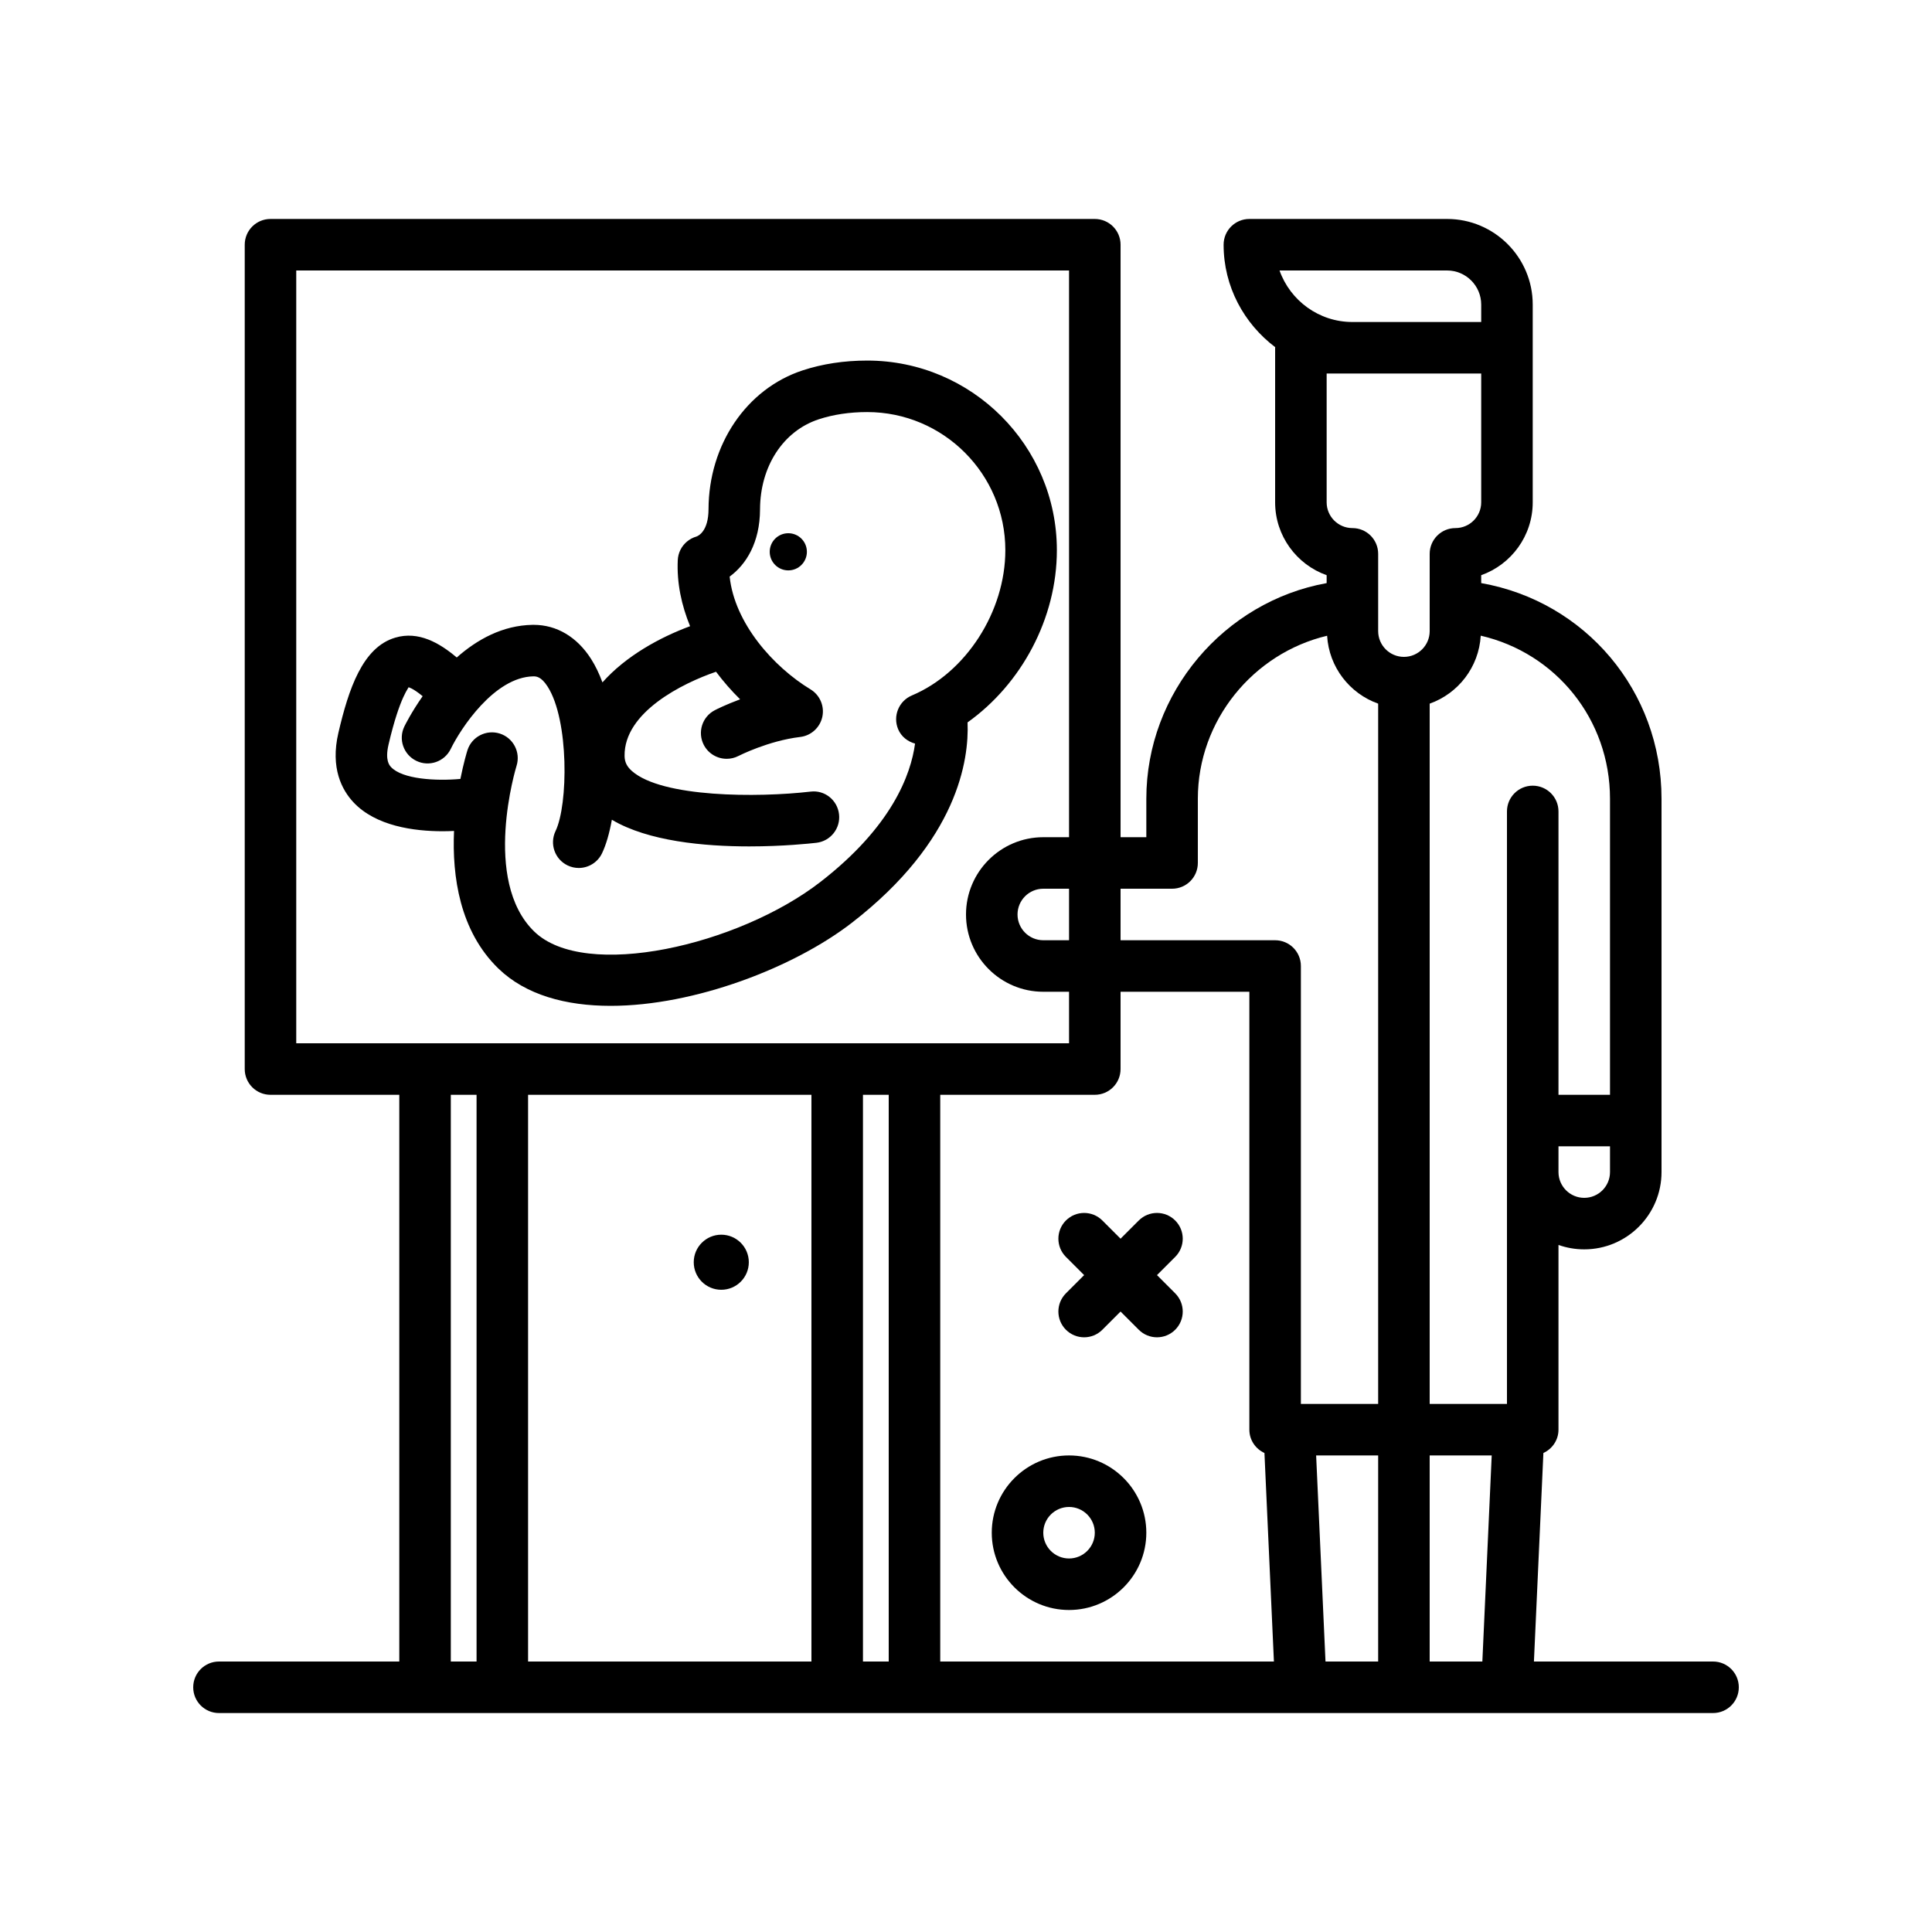 <svg id="ginecology" enable-background="new 0 0 300 300" height="512" viewBox="0 0 300 300" width="512" xmlns="http://www.w3.org/2000/svg"><g><path d="m112 200.276c2.362 0 4.276-1.915 4.276-4.276s-1.915-4.277-4.276-4.277-4.276 1.915-4.276 4.277 1.914 4.276 4.276 4.276z"/><path d="m182.484 189.516c-1.562-1.562-4.094-1.562-5.656 0l-2.828 2.828-2.828-2.828c-1.562-1.562-4.094-1.562-5.656 0s-1.562 4.094 0 5.656l2.828 2.828-2.828 2.828c-1.562 1.562-1.562 4.094 0 5.656.781.781 1.805 1.172 2.828 1.172s2.047-.391 2.828-1.172l2.828-2.828 2.828 2.828c.781.781 1.805 1.172 2.828 1.172s2.047-.391 2.828-1.172c1.562-1.562 1.562-4.094 0-5.656l-2.828-2.828 2.828-2.828c1.563-1.563 1.563-4.094 0-5.656z"/><path d="m166 226c-6.617 0-12 5.383-12 12s5.383 12 12 12 12-5.383 12-12-5.383-12-12-12zm0 16c-2.207 0-4-1.793-4-4s1.793-4 4-4 4 1.793 4 4-1.793 4-4 4z"/><path d="m266 258h-27.813l1.47-32.381c1.376-.632 2.343-2.004 2.343-3.619v-20-8.684c1.25.441 2.598.684 4 .684 6.617 0 12-5.383 12-12v-57.977c0-16.731-11.845-30.629-28-33.481v-1.226c4.656-1.652 8-6.102 8-11.316v-30.707c0-7.328-5.965-13.293-13.293-13.293h-30.707c-2.211 0-4 1.789-4 4 0 6.516 3.179 12.259 8.018 15.912-.001.031-.018.057-.018.088v24c0 5.215 3.344 9.664 8 11.316v1.227c-15.925 2.878-28 17.023-28 33.48v5.977h-4v-92c0-2.211-1.789-4-4-4h-128c-2.211 0-4 1.789-4 4v128c0 2.211 1.789 4 4 4h20v88h-28c-2.211 0-4 1.789-4 4s1.789 4 4 4h232c2.211 0 4-1.789 4-4s-1.789-4-4-4zm-140-88v88h-44v-88zm8 0h4v88h-4zm12 0h24c2.211 0 4-1.789 4-4v-12h20v68c0 1.615.967 2.987 2.343 3.619l1.47 32.381h-51.813zm20-24h-4c-2.207 0-4-1.793-4-4s1.793-4 4-4h4zm38.369 80h9.631v32h-8.178zm17.631 0h9.632l-1.453 32h-8.179zm24-40c-2.207 0-4-1.793-4-4v-4h8v4c0 2.207-1.793 4-4 4zm4-61.977v45.977h-8v-44c0-2.211-1.789-4-4-4s-4 1.789-4 4v56 20 16h-12v-108.737c4.43-1.58 7.638-5.663 7.929-10.557 11.657 2.689 20.071 12.99 20.071 25.317zm-25.293-82.023c2.918 0 5.293 2.375 5.293 5.293v2.707h-20c-5.215 0-9.664-3.344-11.316-8zm5.293 16v20c0 2.207-1.793 4-4 4-2.211 0-4 1.789-4 4v12c0 2.207-1.793 4-4 4s-4-1.793-4-4v-12c0-2.211-1.789-4-4-4-2.207 0-4-1.793-4-4v-20zm-48 80c2.211 0 4-1.789 4-4v-9.977c0-12.118 8.566-22.577 20.073-25.306.295 4.889 3.501 8.967 7.927 10.545v108.738h-12v-68c0-2.211-1.789-4-4-4h-24v-8zm-136-96h120v88h-4c-6.617 0-12 5.383-12 12s5.383 12 12 12h4v8h-120zm24 128h4v88h-4z"/><path d="m150.241 112.173c8.357-5.952 13.869-16.14 13.869-26.739 0-16.234-13.211-29.445-29.445-29.445-3.594 0-6.977.516-10.055 1.531-8.699 2.867-14.559 11.523-14.59 21.547-.008 3.43-1.586 4.145-1.875 4.246-1.074.309-1.984 1.059-2.484 2.059-.25.5-.391 1.047-.418 1.605-.165 3.568.588 7.02 1.912 10.258-4.669 1.729-9.942 4.601-13.607 8.725-.496-1.33-1.078-2.565-1.77-3.646-2.184-3.418-5.344-5.289-8.906-5.289-.051 0-.105 0-.16 0-4.693.072-8.658 2.306-11.791 5.07-2.677-2.27-5.948-4.152-9.545-3.082-5.078 1.492-7.246 7.988-8.832 14.785-1.277 5.469.562 8.879 2.332 10.773 3.461 3.707 9.398 4.504 13.859 4.504.628 0 1.208-.021 1.767-.047-.31 7.035.871 15.533 6.889 21.367 4.238 4.109 10.492 5.793 17.426 5.793 13.035 0 28.48-5.949 37.473-12.91 16.475-12.763 18.195-25.346 17.951-31.105zm-22.85 24.776c-12.715 9.848-36.547 15.348-44.43 7.703-8.195-7.945-2.805-25.559-2.75-25.738.66-2.105-.512-4.348-2.617-5.012-2.098-.656-4.348.5-5.012 2.605-.076.24-.588 1.922-1.092 4.446-3.855.348-9.016.032-10.767-1.84-.238-.258-.965-1.035-.391-3.496 1.805-7.738 3.266-8.879 3.086-8.902.034.003.69.138 2.211 1.39-1.746 2.492-2.735 4.488-2.844 4.711-.957 1.988-.121 4.371 1.867 5.332 1.984.965 4.379.125 5.34-1.855 1.508-3.105 6.754-11.176 12.844-11.27.398.012 1.176-.012 2.203 1.598 3.332 5.211 3.195 18.328 1.227 22.422-.957 1.992-.121 4.383 1.871 5.34.559.27 1.148.395 1.73.395 1.488 0 2.918-.836 3.609-2.266.644-1.339 1.159-3.151 1.535-5.222 5.631 3.354 14.39 4.14 21.324 4.14 5.234 0 9.426-.445 10.438-.562 2.191-.254 3.766-2.238 3.512-4.434-.25-2.191-2.223-3.793-4.434-3.512-8.223.949-23.023.926-27.711-3.184-.797-.699-1.141-1.398-1.156-2.344-.105-6.791 8.991-11.302 14.202-13.085 1.146 1.528 2.401 2.967 3.739 4.28-2.301.852-3.816 1.629-3.934 1.695-1.961 1.016-2.719 3.426-1.707 5.383.715 1.375 2.109 2.16 3.559 2.16.617 0 1.246-.141 1.832-.445.043-.023 4.629-2.359 9.574-2.945 1.695-.199 3.078-1.457 3.441-3.125.359-1.668-.375-3.383-1.836-4.27-5.762-3.492-11.785-10.258-12.555-17.508 2.535-1.859 4.703-5.246 4.719-10.445.02-6.672 3.59-12.156 9.094-13.973 2.27-.75 4.812-1.129 7.551-1.129 11.824 0 21.445 9.621 21.445 21.445 0 9.527-6.102 19.016-14.512 22.559-2.035.859-2.988 3.207-2.133 5.242.493 1.168 1.492 1.917 2.626 2.234-.652 4.815-3.589 12.88-14.698 21.482z"/><path d="m122.407 82.799c-1.594 0-2.885 1.292-2.885 2.885 0 1.594 1.292 2.885 2.885 2.885 1.594 0 2.886-1.292 2.886-2.885s-1.292-2.885-2.886-2.885z"/></g></svg>